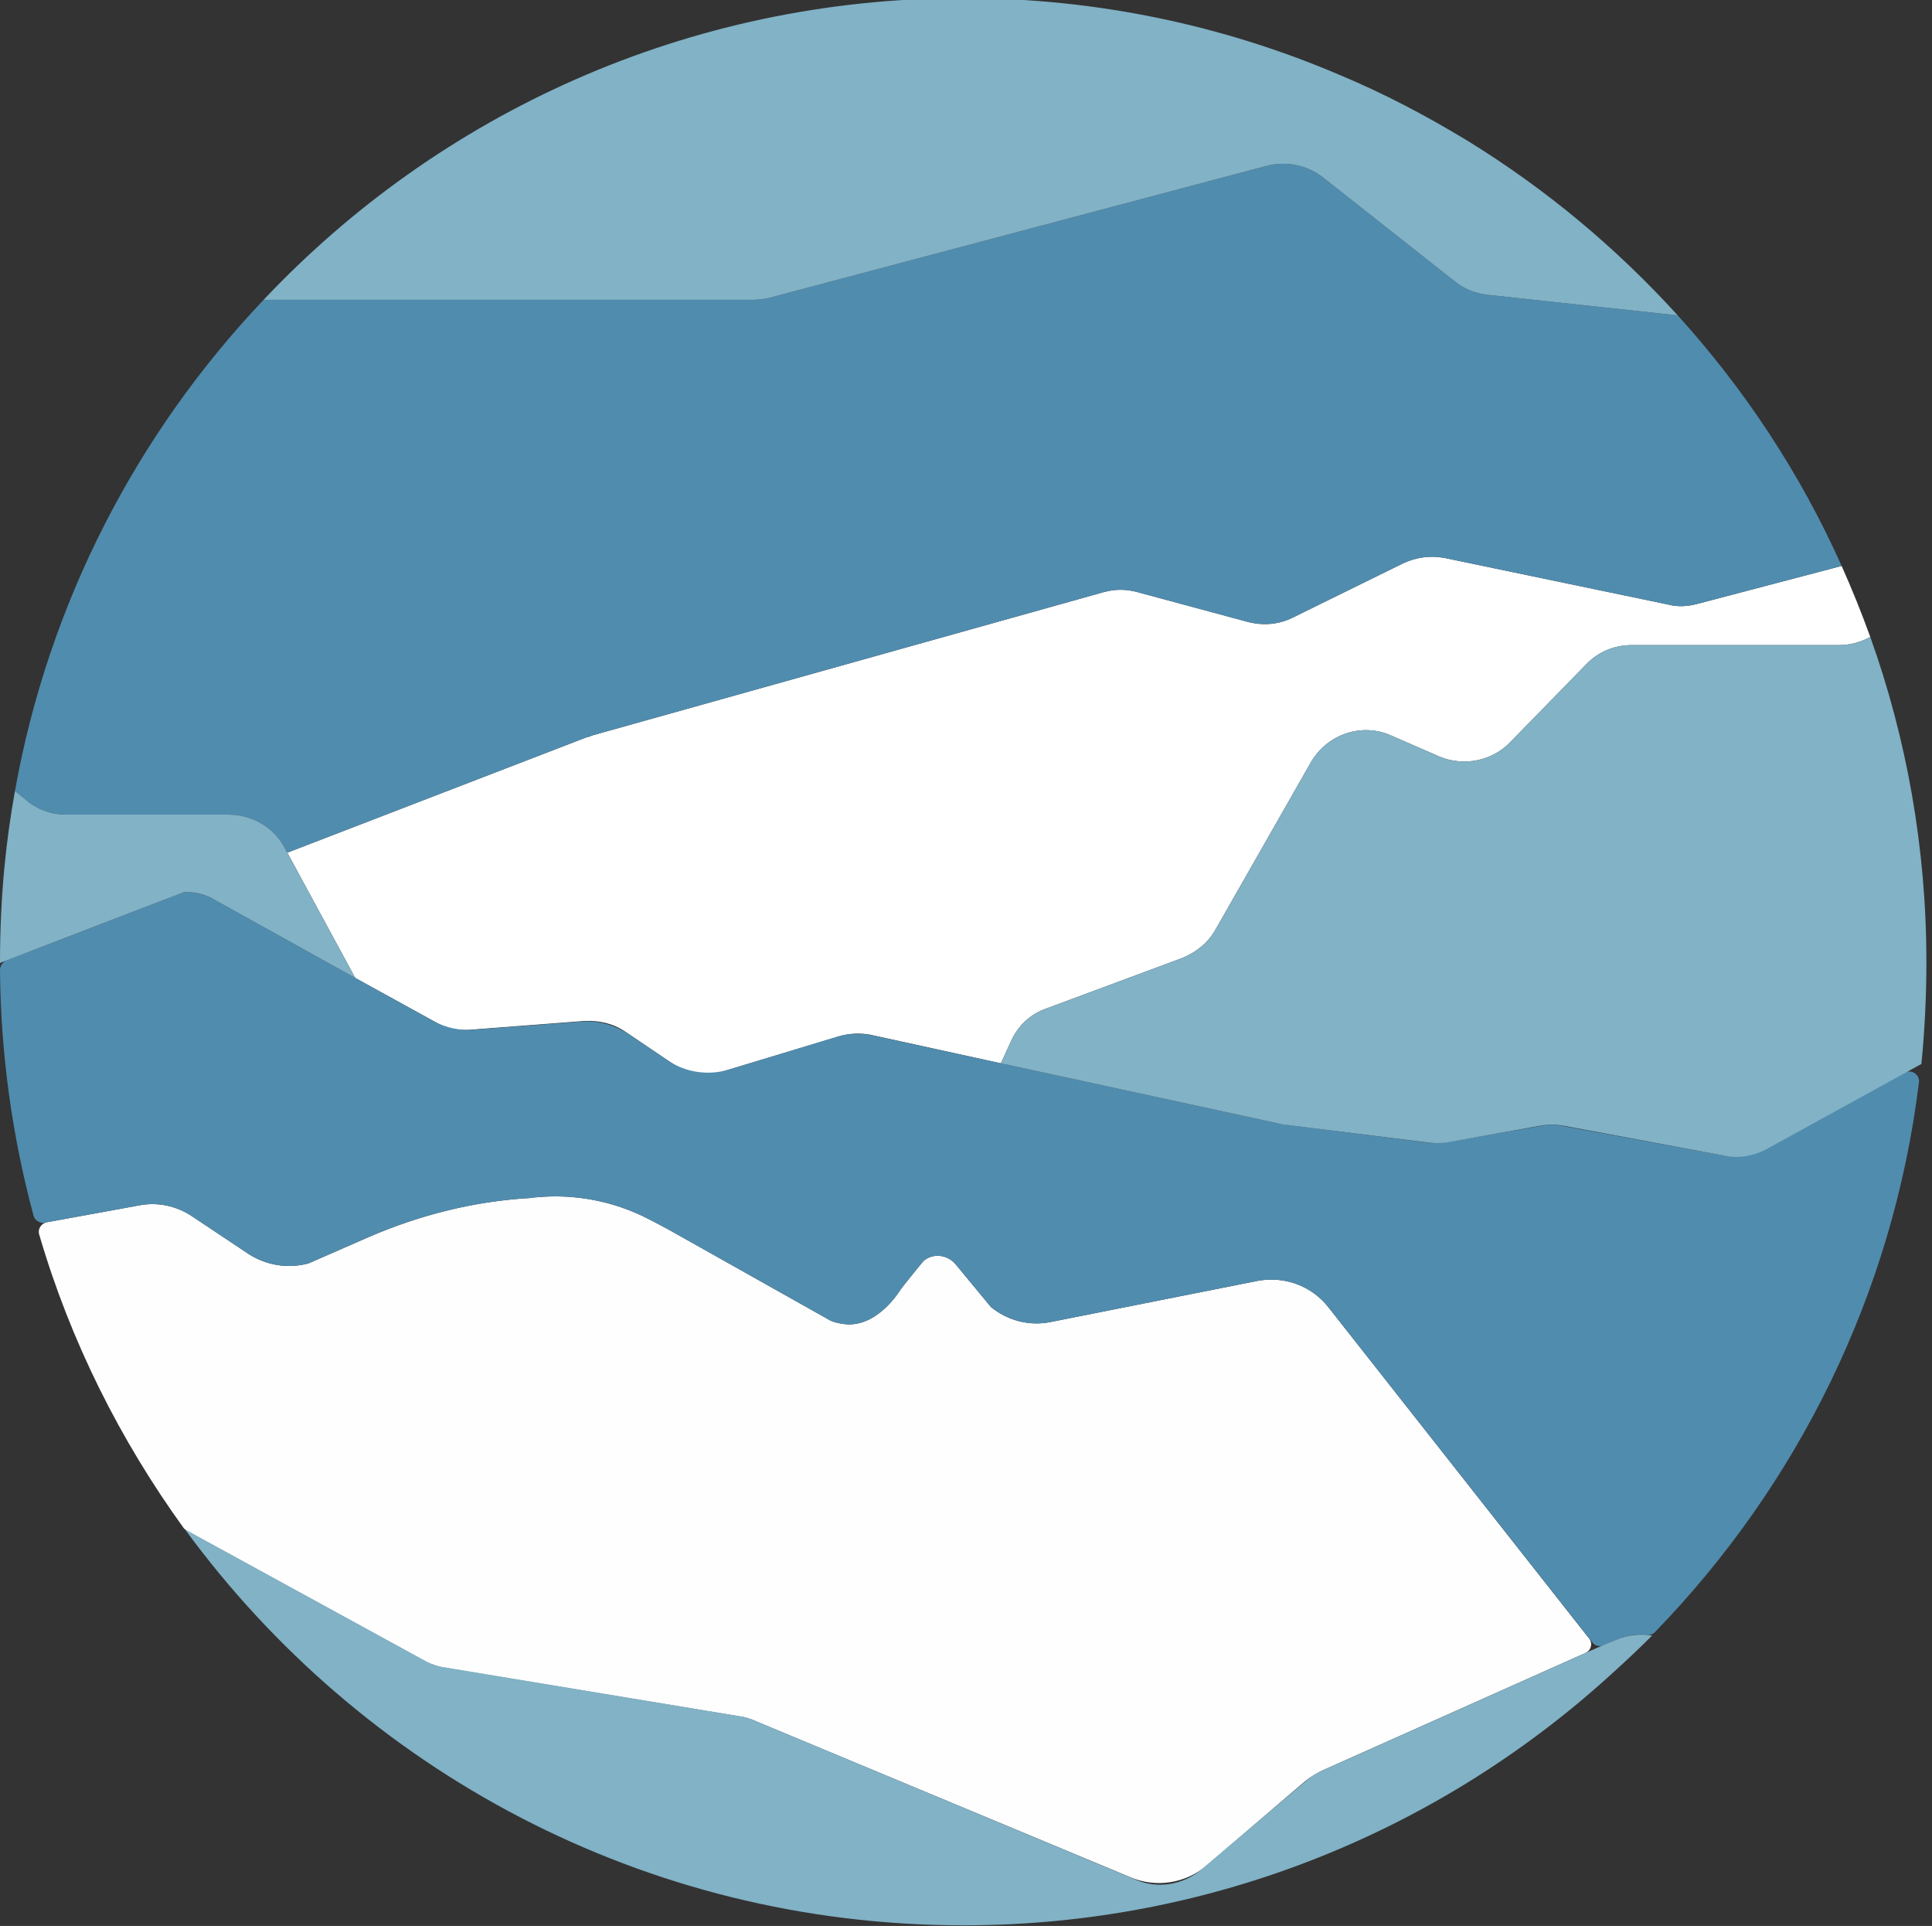 <svg width="310" height="309" viewBox="0 0 310 309" fill="none" xmlns="http://www.w3.org/2000/svg">
<rect x="0" y="0" width="310" height="309" fill="#333333" stroke="none"/>
<path d="M267.7 97L231.7 89.5C229.5 89.1 227.2 89.4 225.1 90.4L207.4 99.1C205.2 100.2 202.7 100.4 200.3 99.8L182.5 95C180.7 94.5 178.9 94.5 177.1 95L95 118C94.733 118.133 94.433 118.233 94.1 118.3L46.1 136.8L57 156.9L69.9 164C71.6 165 73.6 165.4 75.6 165.2L93.8 163.8C96.1 163.7 98.4 164.2 100.3 165.5L107.7 170.5C110.2 172.2 113.4 172.7 116.3 171.8L134.5 166.3C136.1 165.8 137.9 165.7 139.6 166L160.6 170.6L162.2 167.1C163.3 164.6 165.3 162.7 167.9 161.8L189.7 153.7C191.9 152.8 193.8 151.3 195 149.2L210.4 122.2C213 117.8 218.5 115.9 223.2 118L231 121.4C234.9 123 239.4 122.1 242.3 119.1L254.5 106.6C256.4 104.6 259 103.5 261.8 103.5H295.1C296.9 103.5 298.6 103 300.1 102.2C298.7 98.333 297.167 94.533 295.5 90.8L272.3 96.9C270.8 97.3 269.2 97.4 267.7 97Z" fill="white"/>
<path d="M255 262.9L213.2 209.8C210.5 206.3 206.1 204.7 201.8 205.5L168.6 212.1C165.2 212.8 161.7 211.9 159 209.7L153.3 202.8C152 201.3 149.7 201 148.2 202.3C148 202.5 144.6 206.7 144.5 206.9C144.5 206.9 140.7 213.3 135.2 212.4C134.6 212.3 134 212.2 133.3 211.9L107.5 197.4C106.4 196.8 105.3 196.2 104.1 195.6C98.5 192.7 92.2 191.5 86 192.1C85.733 192.1 85.467 192.133 85.2 192.2C76.2 192.7 67.4 194.9 59.1 198.5L49.5 202.7C46.2 203.6 42.7 203 39.9 201.2L30.9 195.2C28.4 193.5 25.3 192.8 22.3 193.4L7.5 196.1C6.6 196.3 6 197.2 6.3 198.1C11.3 215.2 19.3 231.1 29.5 245.2C29.633 245.333 29.8 245.467 30 245.6L67.8 266.3C69 266.967 70.233 267.4 71.5 267.6L118.8 275.4C119.667 275.533 120.533 275.8 121.4 276.2L181.4 301.2C185.5 302.9 190.1 302.2 193.5 299.4L209.5 285.7C210.367 285.033 211.3 284.467 212.3 284L254.4 265.2C255.3 264.8 255.6 263.7 255 262.9Z" fill="#FEFEFE"/>
<path d="M233.5 45.2L212.2 28.4C209.7 26.5 206.4 25.8 203.3 26.6L123.4 47.8C122.533 48 121.667 48.1 120.8 48.1H58.6H42.3C22 69.5 7.8 96.7 2.4 126.9L4 128.2C5.8 129.8 8.1 130.7 10.6 130.7H36.7C40.4 130.7 43.9 132.7 45.6 135.9L46.1 136.8L94.1 118.3C94.433 118.233 94.733 118.133 95 118L177.1 95C178.9 94.5 180.7 94.5 182.5 95L200.3 99.8C202.7 100.4 205.2 100.2 207.4 99.1L225.1 90.4C227.2 89.4 229.5 89.1 231.7 89.5L267.7 97C269.2 97.4 270.8 97.3 272.3 96.9L295.5 90.8C288.9 76 279.9 62.4 269.2 50.6L238.7 47.3C236.8 47.1 235 46.4 233.5 45.2Z" fill="#508CAE"/>
<path d="M305.6 172.1L283.8 184.1C281.5 185.4 278.7 185.8 276.1 185.3L251 180.7C249.7 180.4 248.3 180.4 246.9 180.7L232.4 183.2C231.2 183.4 230.033 183.433 228.9 183.3L205.9 180.4C205.567 180.333 205.233 180.267 204.9 180.2L160.6 170.6L139.9 166.1C138 165.7 136 165.8 134.1 166.4L117 171.6C113.7 172.6 110 172.1 107.1 170.1L100.7 165.8C98.5 164.4 95.9 163.7 93.3 163.9L76.1 165.2C73.8 165.4 71.5 164.9 69.5 163.8L57 156.9L34.5 144.4C33.1 143.6 31.6 143.2 30 143.1C29.733 143.1 29.5 143.133 29.3 143.2C26.5 144.3 5.8 152.3 1 154.1C0.4 154.4 0 155 0 155.6C0.1 169.2 2 182.5 5.4 195.1C5.6 195.8 6.4 196.3 7.2 196.2L7.5 196.1L22.3 193.4C25.3 192.8 28.4 193.5 30.9 195.2L39.9 201.2C42.7 203 46.2 203.6 49.5 202.7L59.1 198.5C67.4 194.9 76.2 192.7 85.2 192.2C85.467 192.133 85.733 192.1 86 192.1C92.2 191.5 98.5 192.7 104.1 195.6C105.3 196.2 106.4 196.8 107.5 197.4L133.3 211.9C134 212.2 134.6 212.3 135.2 212.4C140.7 213.3 144.5 206.9 144.5 206.9C144.6 206.7 148 202.5 148.2 202.3C149.7 201 152 201.3 153.3 202.8L159 209.7C161.7 211.9 165.2 212.8 168.6 212.1L201.8 205.5C206.1 204.7 210.5 206.3 213.2 209.8L255.5 263.5C255.9 264.1 256.7 264.2 257.3 264L259.3 263.1C260.9 262.4 262.6 262.1 264.3 262.3C264.8 262.3 265.3 262.2 265.6 261.8C288.3 238.4 303.7 207.8 307.9 173.7C308.1 172.4 306.7 171.5 305.6 172.1Z" fill="#508CAE"/>
<path d="M46.1 136.8L45.6 135.9C43.9 132.7 40.4 130.7 36.7 130.7H10.6C8.1 130.7 5.8 129.8 4 128.2L2.4 126.9C1.667 130.967 1.1 135.067 0.7 139.2C0.233 144.2 0 149.233 0 154.3C0 154.367 0 154.433 0 154.5L29.6 143.1C31.3 143.1 33 143.5 34.5 144.4L57 156.9L46.1 136.8Z" fill="#81B2C6"/>
<path d="M235.5 22.6C228.9 18.6 222.1 15 214.9 12C196.4 4.1 176 -0.3 154.6 -0.3C110.3 -0.3 70.4 18.3 42.3 48.1H58.6H120.8C121.667 48.1 122.533 48 123.4 47.8L203.3 26.6C206.4 25.8 209.7 26.5 212.2 28.4L233.5 45.2C235 46.4 236.8 47.1 238.7 47.3L269.2 50.6C259.3 39.7 248 30.3 235.5 22.6Z" fill="#81B2C6"/>
<path d="M261.8 103.5C259 103.5 256.4 104.6 254.5 106.6L242.3 119.1C239.4 122.1 234.9 123 231 121.4L223.2 118C218.5 115.9 213 117.8 210.4 122.2L195 149.2C193.8 151.3 191.9 152.8 189.7 153.7L167.9 161.8C165.3 162.7 163.3 164.6 162.2 167.1L160.6 170.6L204.9 180.2C205.233 180.267 205.533 180.333 205.8 180.4L229.1 183.3C230.1 183.433 231.1 183.433 232.1 183.3L247.2 180.6C248.4 180.4 249.6 180.4 250.8 180.6L276.6 185.4C278.9 185.9 281.3 185.5 283.4 184.4L308.3 170.7C308.833 165.3 309.1 159.833 309.1 154.3C309.1 136 305.9 118.4 300.1 102.2C298.6 103 296.9 103.5 295.1 103.5H261.8Z" fill="#81B2C6"/>
<path d="M259.3 263.1L256.2 264.4L212.1 284.1C211.233 284.5 210.433 285 209.7 285.6L192.7 300C189.8 302.4 185.8 303.1 182.3 301.6L121.2 276.1C120.467 275.767 119.733 275.533 119 275.4L71.3 267.5C70.167 267.367 69.1 267 68.1 266.4L29.7 245.4C57.9 283.9 103.3 308.9 154.6 308.9C194.9 308.9 231.6 293.4 259.1 268.1C261.167 266.233 263.167 264.333 265.1 262.4C263.1 262.1 261.1 262.3 259.3 263.1Z" fill="#81B2C6"/>
</svg>
